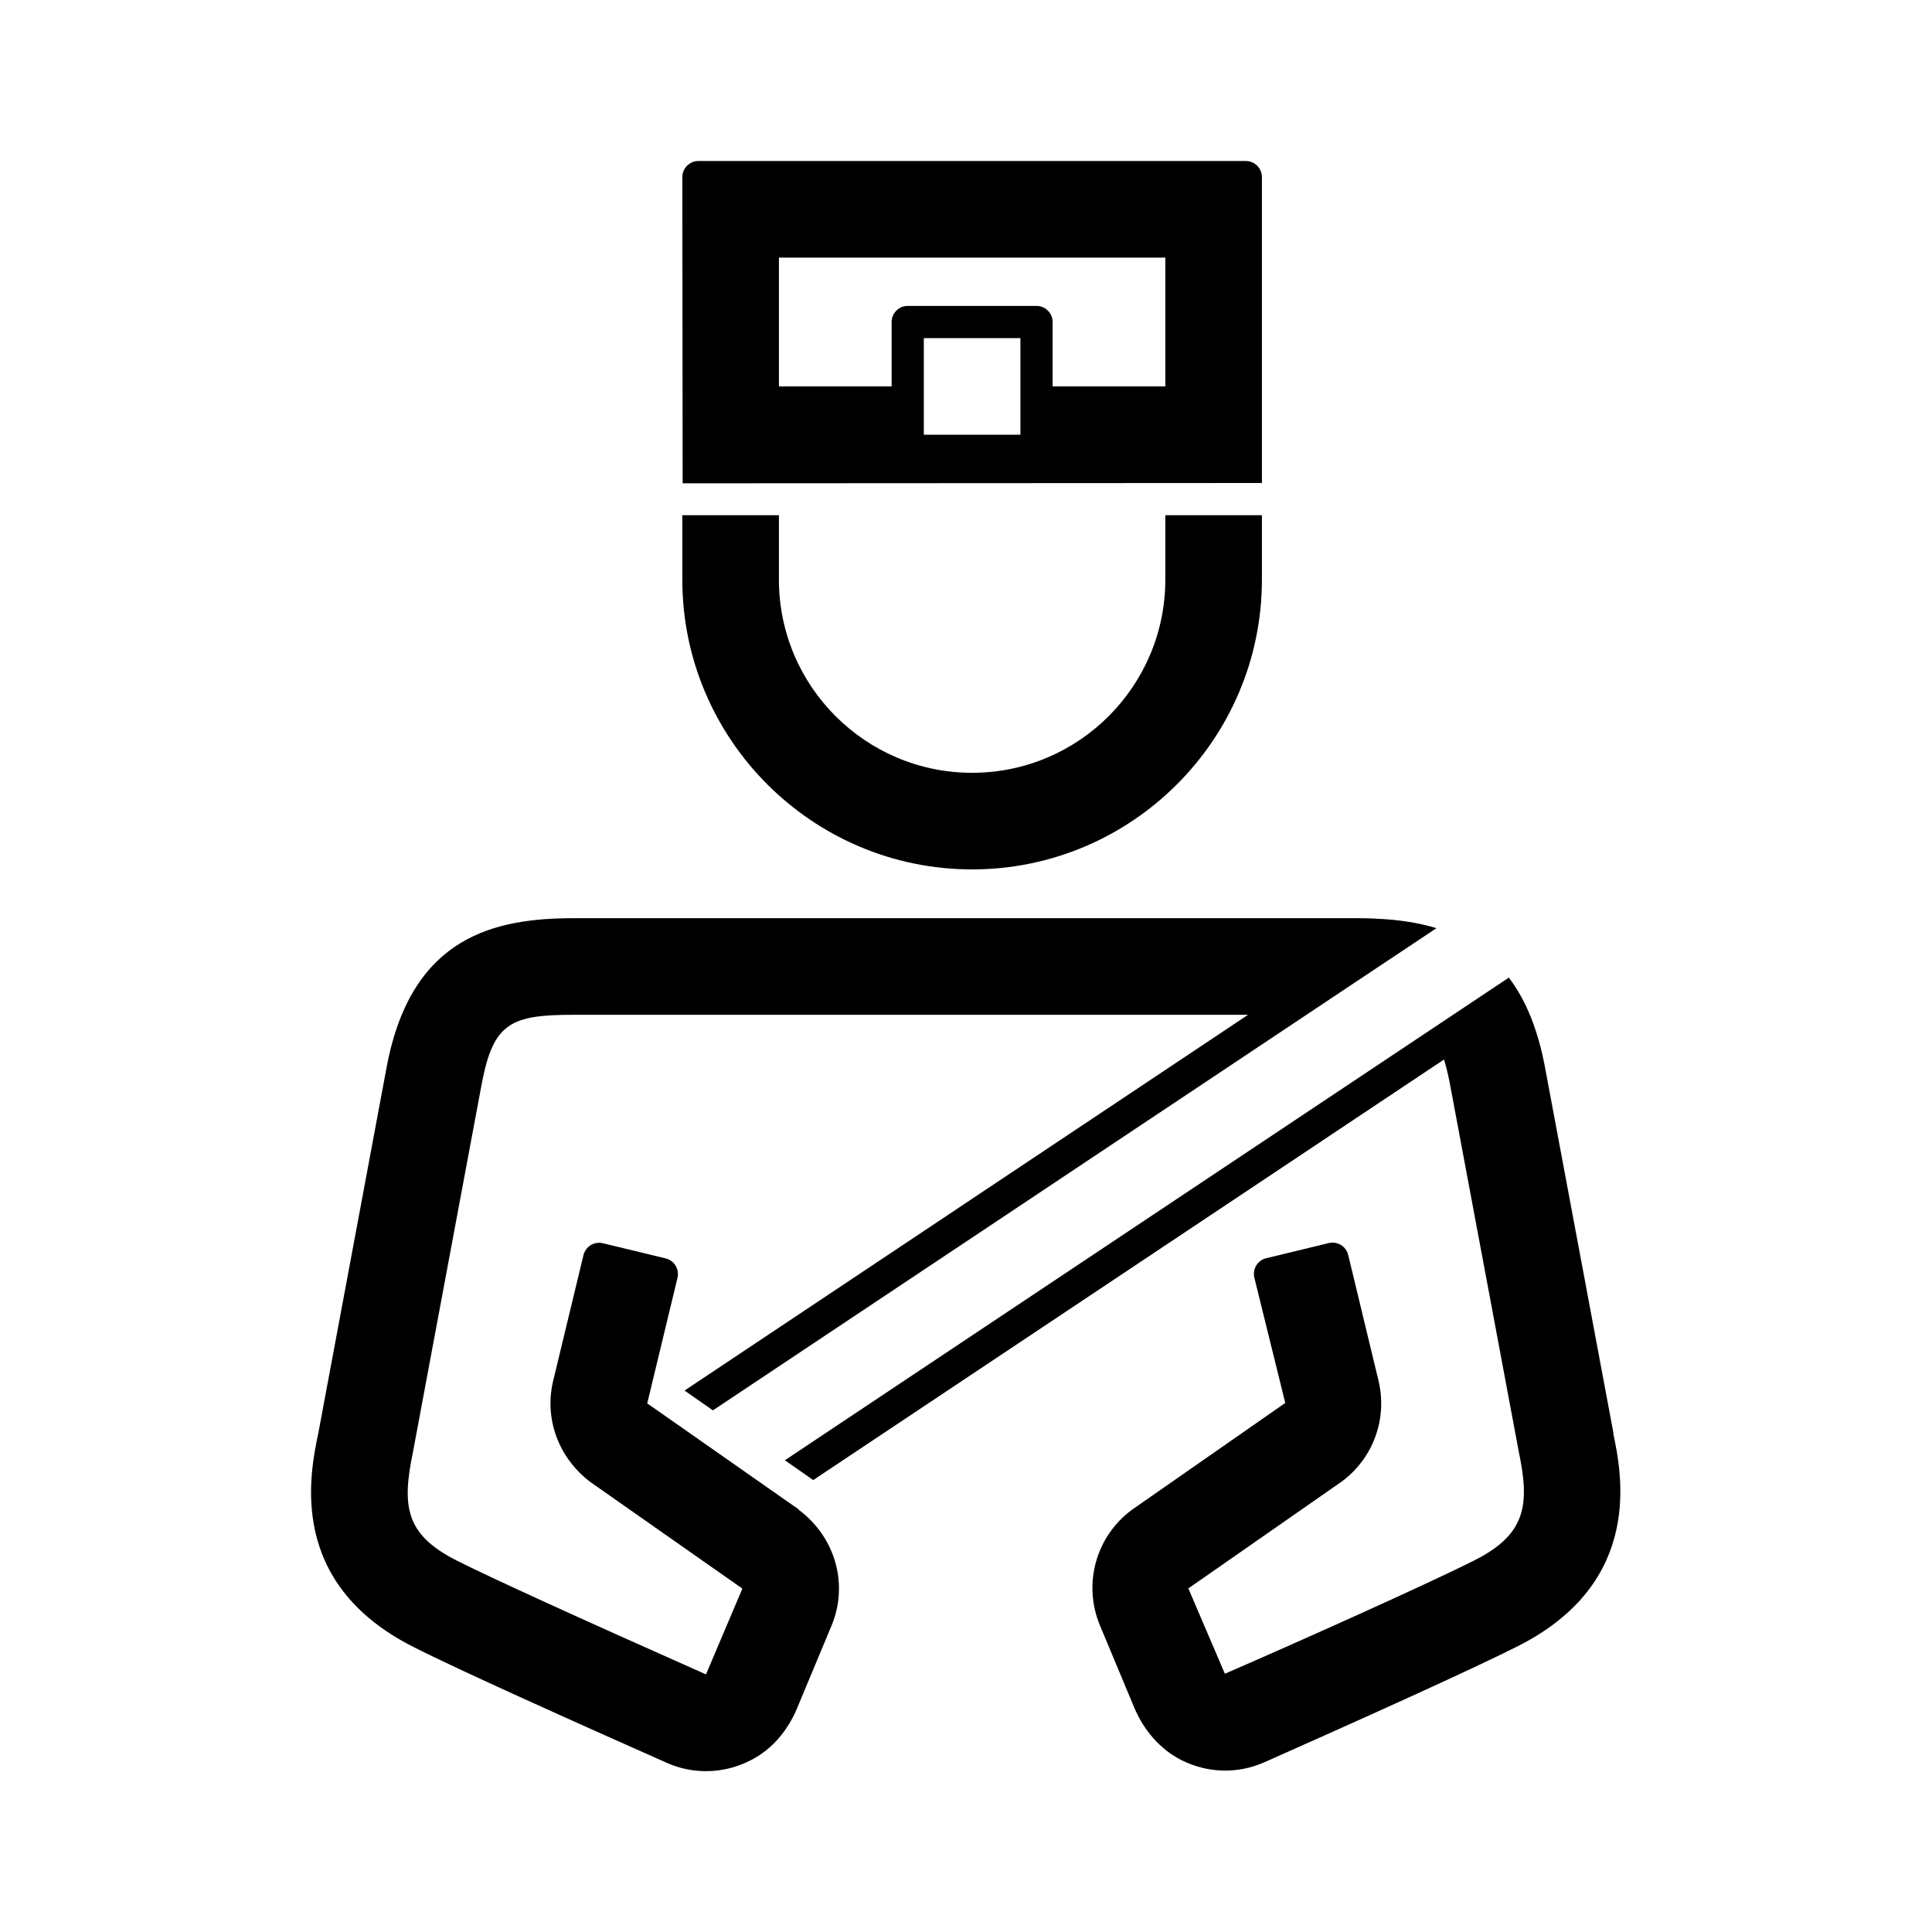 <?xml version="1.0" encoding="UTF-8"?>
<svg id="expanded" xmlns="http://www.w3.org/2000/svg" viewBox="0 0 120 120">
  <defs>
    <style>
      .cls-1 {
        stroke-width: 0px;
      }
    </style>
  </defs>
  <path class="cls-1" d="m78.38,30V11c0-.55-.45-1-1-1h-34c-.55,0-1,.45-1,1l.02,19.02,35.98-.02Zm-15-3h-6v-6h6v6Zm-15-11h24v8h-7v-4c0-.55-.45-1-1-1h-8c-.55,0-1,.45-1,1v4h-7v-8Z"/>
  <path class="cls-1" d="m100.22,89.04l-4.29-22.92c-.28-1.44-.68-2.65-1.17-3.68-.31-.65-.66-1.21-1.04-1.72l-44.97,29.98,1.76,1.23,39.18-26.12c.13.41.24.88.35,1.42l4.3,22.97c.68,3.25.45,5.08-2.71,6.69-2.82,1.43-10.92,5.06-15.55,7.07l-2.27-5.3,9.53-6.64c1.95-1.44,2.85-3.9,2.28-6.27l-1.88-7.8c-.13-.54-.67-.87-1.21-.74l-3.88.94c-.54.13-.87.67-.74,1.21l1.92,7.78-9.53,6.64c-2.24,1.66-3.05,4.61-1.98,7.18l2.12,5.08c.58,1.39,1.59,2.6,2.93,3.28,1.65.83,3.52.87,5.18.13,5.66-2.51,12.99-5.81,15.78-7.23,7.8-3.97,6.39-10.72,5.87-13.2Z"/>
  <path class="cls-1" d="m60.38,54c9.92,0,18-8.08,18-18v-4h-6v4c0,6.62-5.38,12-12,12s-12-5.38-12-12v-4h-6v4c0,9.92,8.08,18,18,18Z"/>
  <path class="cls-1" d="m49.61,93.75l-.89-.62-7.97-5.58-.55-.38,1.88-7.8c.13-.54-.2-1.08-.74-1.21l-3.89-.94c-.54-.13-1.08.2-1.21.74l-1.88,7.8c-.57,2.36.33,4.82,2.35,6.32l9.4,6.59-2.26,5.33c-8.06-3.58-13.42-6.03-15.5-7.08-3.17-1.61-3.4-3.36-2.7-6.73l4.28-22.92c.72-3.74,1.8-4.24,5.71-4.24h41.88l-35,23.34,1.76,1.23,44.94-29.95c-.91-.28-1.87-.44-2.83-.53-.69-.06-1.39-.09-2.08-.09h-48.66c-4.87,0-10.05,1.08-11.61,9.12l-4.27,22.87c-.53,2.54-1.94,9.28,5.86,13.25,2.74,1.4,10.1,4.7,15.78,7.22.78.35,1.61.52,2.44.52,1.08,0,2.16-.29,3.14-.88,1.15-.69,1.99-1.78,2.51-3.01l2.14-5.13c1.08-2.57.26-5.52-2.05-7.23Z"/>
</svg>